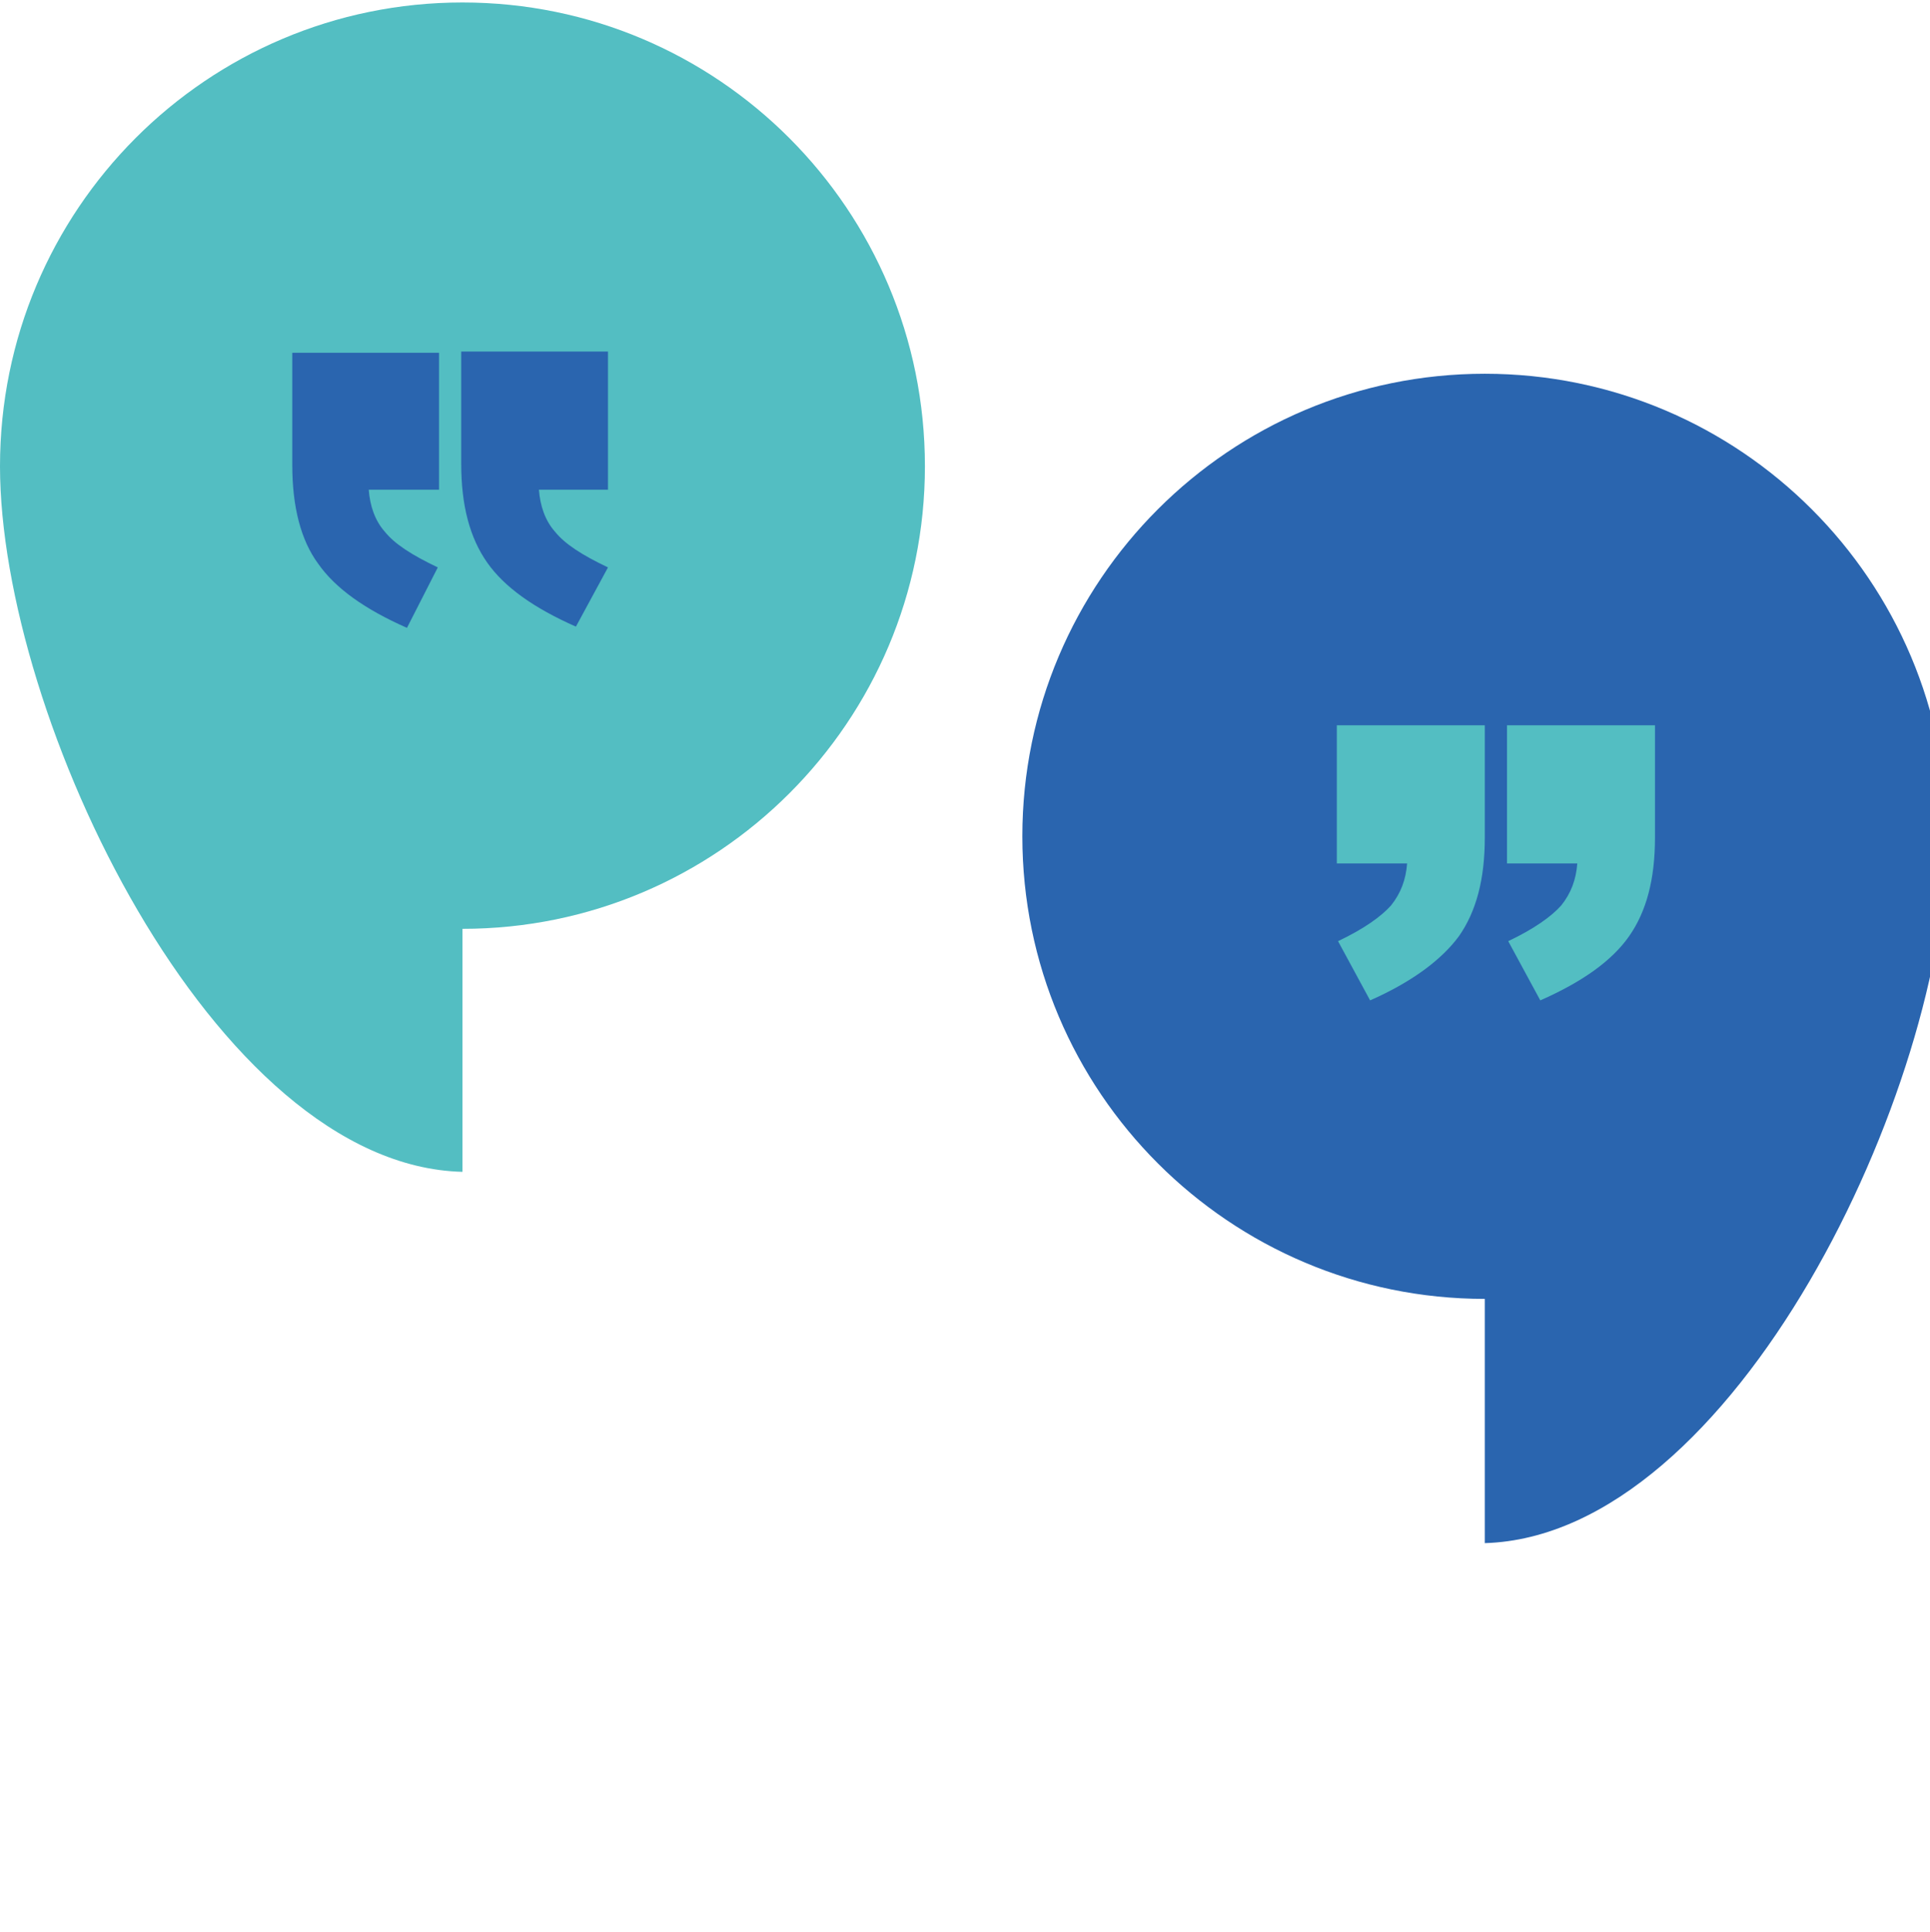 <svg id="Layer_1" xmlns="http://www.w3.org/2000/svg" xmlns:xlink="http://www.w3.org/1999/xlink" viewBox="0 0 156.5 156.6"><style>.st0{clip-path:url(#XMLID_64_);fill:#2a65af}.st1{clip-path:url(#XMLID_66_);fill:#53bec2}.st2{clip-path:url(#XMLID_67_);fill:#2a65af}</style><g id="XMLID_74_"><defs><path id="XMLID_60_" d="M0-12h157.9v143.7H0z"/></defs><clipPath id="XMLID_64_"><use xlink:href="#XMLID_60_" overflow="visible"/></clipPath><path id="XMLID_61_" class="st0" d="M120.4 105.3c-20.7 0-37.5-16.8-37.5-37.5s16.8-37.5 37.5-37.5 37.5 16.8 37.5 37.5c0 20.4-17.3 56.7-37.5 57.3"/></g><g id="XMLID_68_"><defs><path id="XMLID_4_" d="M0 .2h157.9V125H0z"/></defs><clipPath id="XMLID_66_"><use xlink:href="#XMLID_4_" overflow="visible"/></clipPath><path id="XMLID_71_" class="st1" d="M108.5 58.8h11.9v9.1c0 3.4-.7 6-2.1 8-1.4 1.9-3.8 3.7-7.2 5.2l-2.6-4.8c2.1-1 3.5-2 4.3-2.9.8-1 1.2-2.1 1.3-3.4h-5.7V58.8zm13.8 0h11.9v9.1c0 3.4-.7 6-2.1 8s-3.8 3.7-7.2 5.2l-2.6-4.8c2.1-1 3.5-2 4.3-2.9.8-1 1.2-2.1 1.3-3.4h-5.7V58.8z"/><path id="XMLID_5_" class="st1" d="M37.5 75.3C58.2 75.3 75 58.5 75 37.8 75 17 58.2.2 37.5.2S0 17 0 37.8C0 58.1 17.3 94.5 37.5 95"/></g><g id="XMLID_63_"><defs><path id="XMLID_1_" d="M0-12h157.9v143.7H0z"/></defs><clipPath id="XMLID_67_"><use xlink:href="#XMLID_1_" overflow="visible"/></clipPath><path id="XMLID_65_" class="st2" d="M49.4 39.7h-5.7c.1 1.3.5 2.5 1.3 3.4.8 1 2.2 1.9 4.3 2.9l-2.6 4.8c-3.4-1.5-5.8-3.2-7.2-5.2s-2.1-4.6-2.1-8v-9.1h11.9v11.2zm-13.8 0h-5.7c.1 1.3.5 2.5 1.3 3.4.8 1 2.2 1.9 4.3 2.9L33 50.9c-3.4-1.5-5.8-3.2-7.2-5.2-1.4-1.9-2.1-4.6-2.1-8v-9.1h11.9v11.1z"/></g></svg>